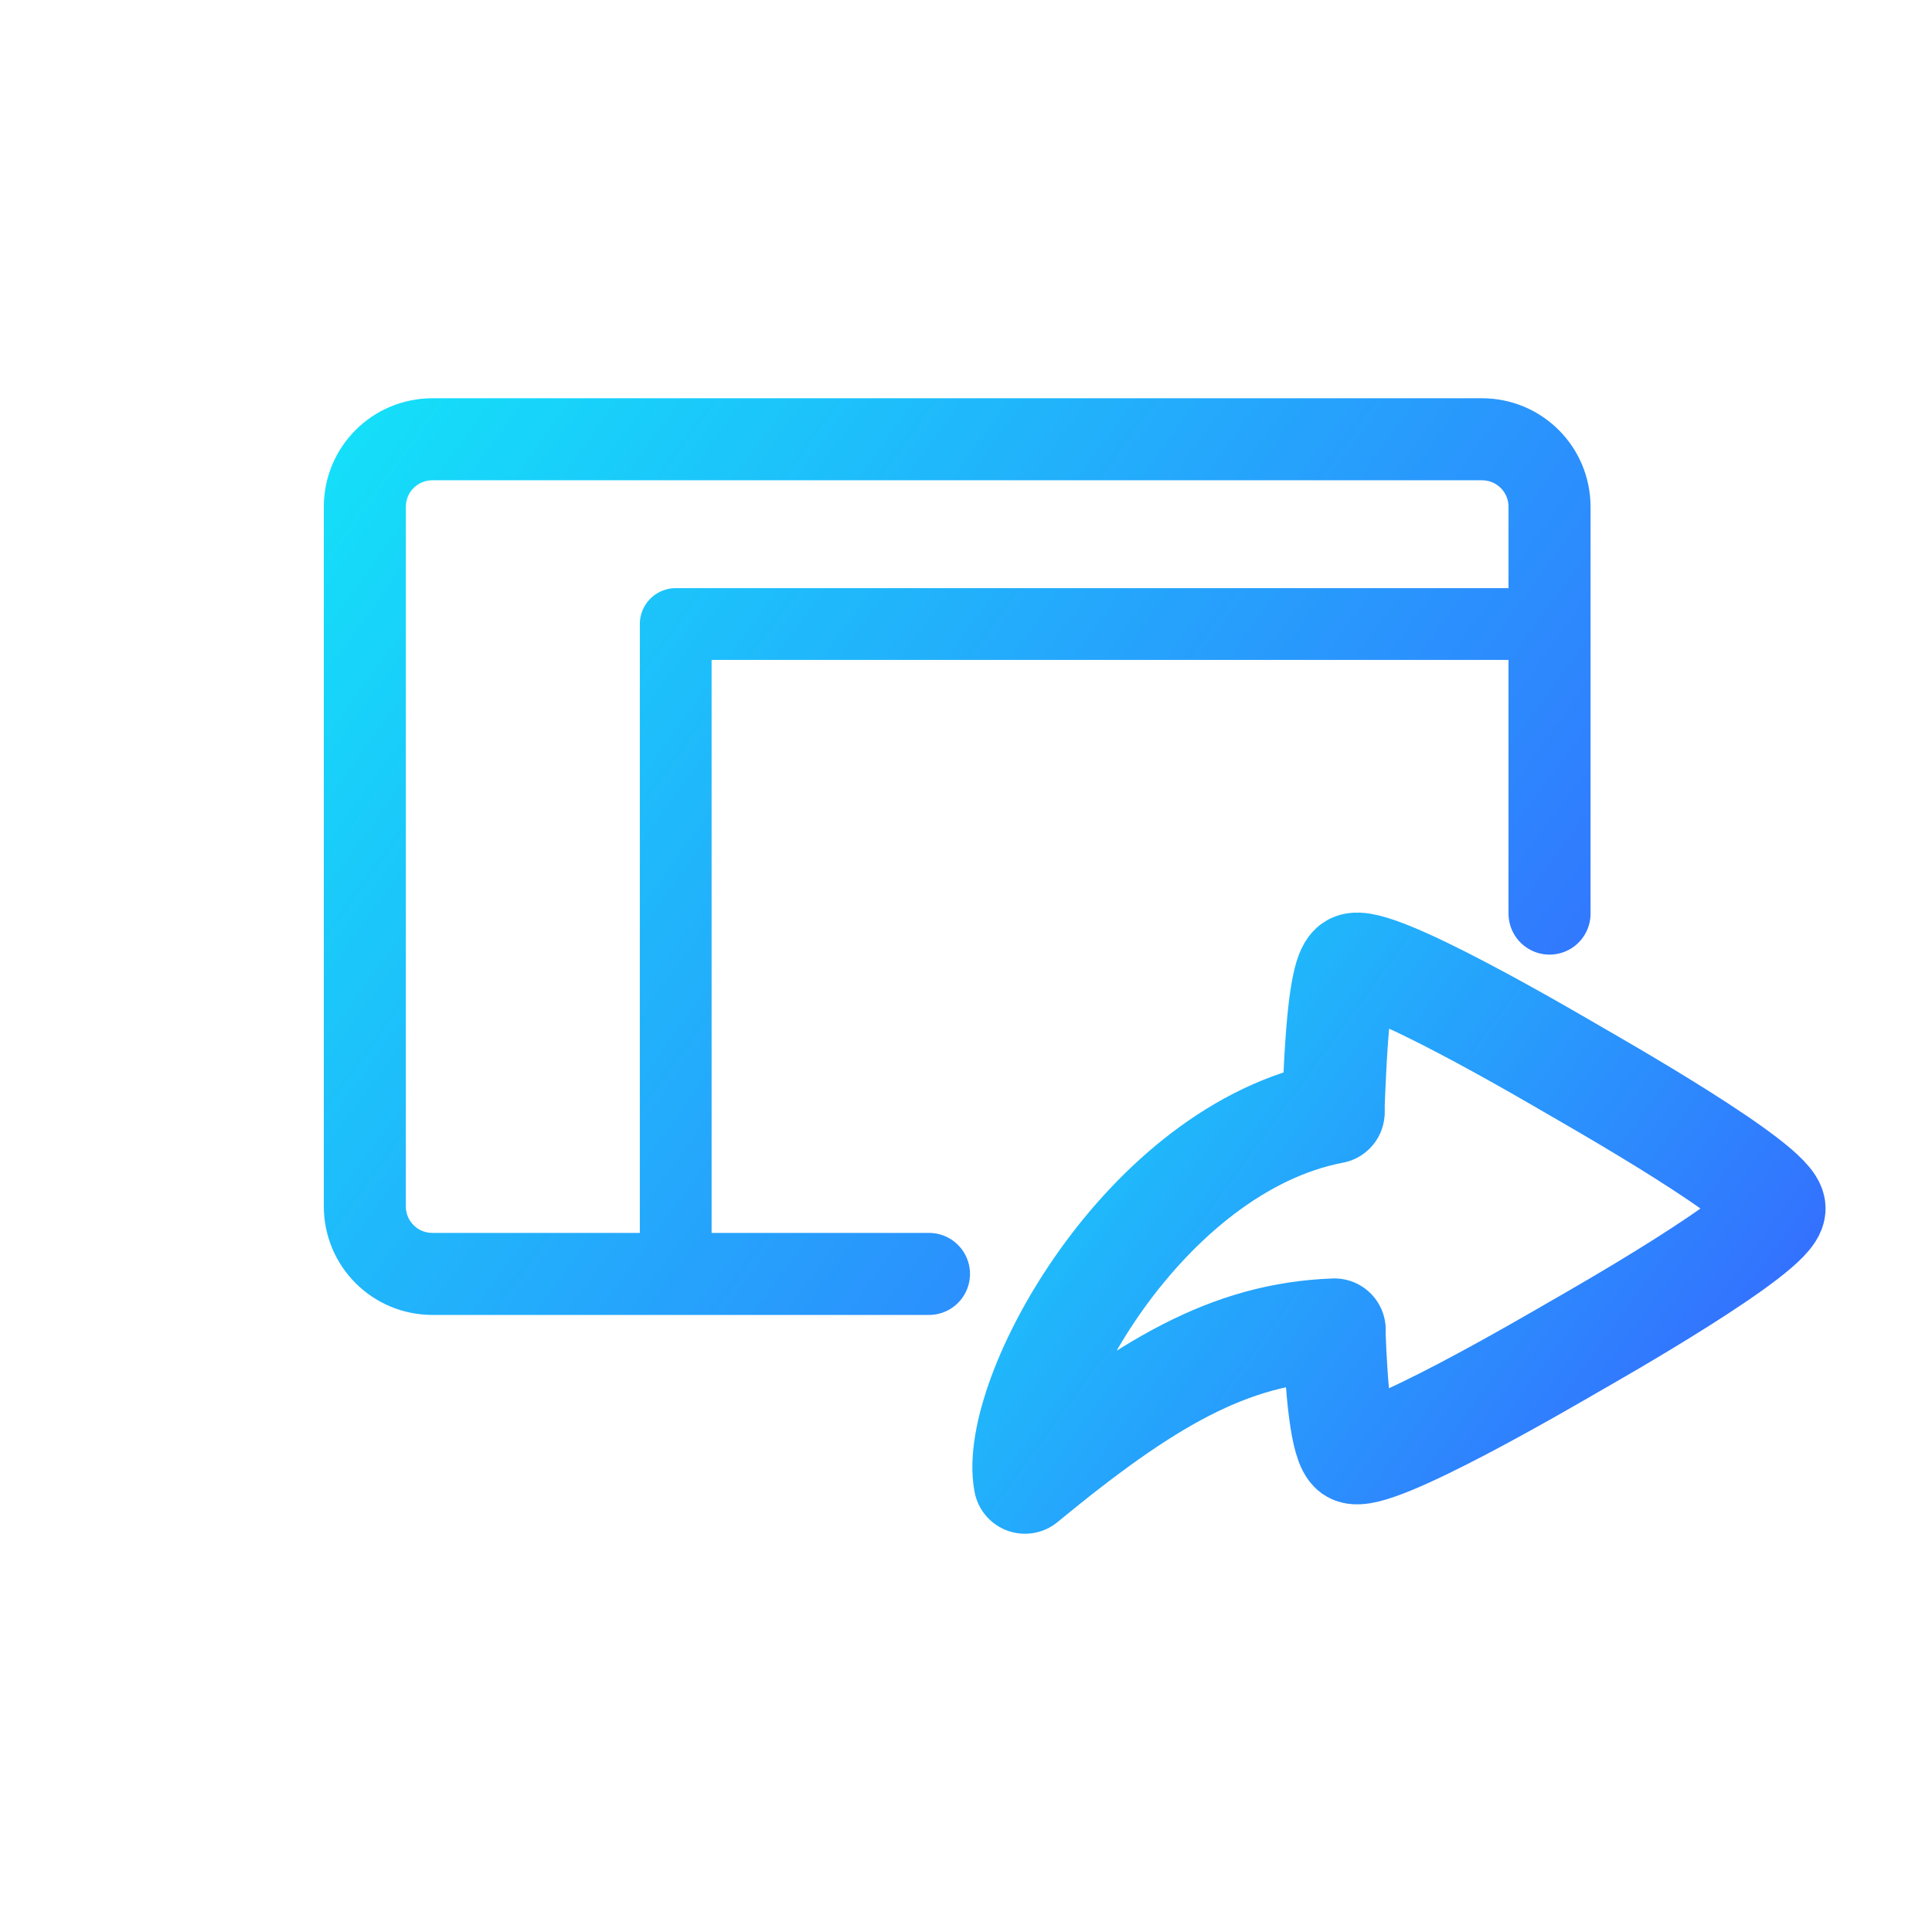 <?xml version="1.0" encoding="UTF-8" standalone="no"?>
<!-- Created with Inkscape (http://www.inkscape.org/) -->

<svg
   xmlns:dc="http://purl.org/dc/elements/1.1/"
   xmlns:cc="http://creativecommons.org/ns#"
   xmlns:rdf="http://www.w3.org/1999/02/22-rdf-syntax-ns#"
   xmlns:svg="http://www.w3.org/2000/svg"
   xmlns="http://www.w3.org/2000/svg"
   xmlns:xlink="http://www.w3.org/1999/xlink"
   xmlns:sodipodi="http://sodipodi.sourceforge.net/DTD/sodipodi-0.dtd"
   xmlns:inkscape="http://www.inkscape.org/namespaces/inkscape"
   width="9.421mm"
   height="9.421mm"
   viewBox="0 0 9.421 9.421"
   version="1.1"
   id="svg4633"
   inkscape:version="0.92.4 (unknown)"
   sodipodi:docname="icon_share_incoming_blue.svg">
  <defs
     id="defs4627">
    <linearGradient
       inkscape:collect="always"
       id="linearGradient6218">
      <stop
         style="stop-color:#14e0f9;stop-opacity:1"
         offset="0"
         id="stop6214" />
      <stop
         style="stop-color:#3765ff;stop-opacity:1"
         offset="1"
         id="stop6216" />
    </linearGradient>
    <filter
       style="color-interpolation-filters:sRGB"
       inkscape:label="Blur"
       id="filter2422">
      <feGaussianBlur
         stdDeviation="4 4"
         result="blur"
         id="feGaussianBlur2420" />
    </filter>
    <linearGradient
       inkscape:collect="always"
       xlink:href="#linearGradient6218"
       id="linearGradient5358"
       gradientUnits="userSpaceOnUse"
       x1="-2155.124"
       y1="2316.44"
       x2="-2115.688"
       y2="2345.073" />
    <linearGradient
       inkscape:collect="always"
       xlink:href="#linearGradient6218"
       id="linearGradient5362"
       gradientUnits="userSpaceOnUse"
       gradientTransform="matrix(1.193,0,0,1.193,4174.076,-4330.253)"
       x1="-3568.338"
       y1="3630.2"
       x2="-3564.891"
       y2="3632.705" />
    <linearGradient
       inkscape:collect="always"
       xlink:href="#linearGradient6218"
       id="linearGradient2816"
       gradientUnits="userSpaceOnUse"
       gradientTransform="matrix(1.193,0,0,1.193,4290.405,-4339.205)"
       x1="-3568.338"
       y1="3630.2"
       x2="-3564.891"
       y2="3632.705" />
    <linearGradient
       inkscape:collect="always"
       xlink:href="#linearGradient6218"
       id="linearGradient5360"
       gradientUnits="userSpaceOnUse"
       x1="-2155.124"
       y1="2316.44"
       x2="-2115.688"
       y2="2345.073"
       gradientTransform="matrix(0.156,0,0,0.156,368.704,-374.62)" />
    <linearGradient
       inkscape:collect="always"
       xlink:href="#linearGradient6218"
       id="linearGradient5503"
       gradientUnits="userSpaceOnUse"
       gradientTransform="matrix(0.156,0,0,0.156,368.704,-374.62)"
       x1="-2155.124"
       y1="2316.44"
       x2="-2115.688"
       y2="2345.073" />
    <linearGradient
       inkscape:collect="always"
       xlink:href="#linearGradient6218"
       id="linearGradient5505"
       gradientUnits="userSpaceOnUse"
       gradientTransform="matrix(1.193,0,0,1.193,4290.405,-4339.205)"
       x1="-3568.338"
       y1="3630.2"
       x2="-3564.891"
       y2="3632.705" />
  </defs>
  <sodipodi:namedview
     id="base"
     pagecolor="#ffffff"
     bordercolor="#666666"
     borderopacity="1.0"
     inkscape:pageopacity="0.0"
     inkscape:pageshadow="2"
     inkscape:zoom="7.919596"
     inkscape:cx="-2.5536126"
     inkscape:cy="6.3630567"
     inkscape:document-units="mm"
     inkscape:current-layer="layer1"
     showgrid="false"
     inkscape:window-width="1920"
     inkscape:window-height="1014"
     inkscape:window-x="1920"
     inkscape:window-y="33"
     inkscape:window-maximized="1" />
  <g
     inkscape:label="Layer 1"
     inkscape:groupmode="layer"
     id="layer1"
     transform="translate(-24.375,14.071)">
    <g
       id="g5541"
       transform="translate(-5.793,0.326)">
      <path
         sodipodi:nodetypes="cssssssc"
         id="rect3401-4-6-0-2-9-3-1-2-5-7"
         d="M 34.698,-8.185 H 32.277 c -0.183,0 -0.33,-0.147 -0.33,-0.33 v -3.41 c 0,-0.183 0.147,-0.33 0.33,-0.33 h 5.117 c 0.183,0 0.33,0.147 0.33,0.33 v 1.983"
         style="color:#000000;clip-rule:nonzero;display:inline;overflow:visible;visibility:visible;opacity:1;isolation:auto;mix-blend-mode:normal;color-interpolation:sRGB;color-interpolation-filters:linearRGB;solid-color:#000000;solid-opacity:1;fill:none;fill-opacity:1;fill-rule:evenodd;stroke:url(#linearGradient5503);stroke-width:0.4;stroke-linecap:round;stroke-linejoin:round;stroke-miterlimit:4;stroke-dasharray:none;stroke-dashoffset:0;stroke-opacity:1;paint-order:normal;color-rendering:auto;image-rendering:auto;shape-rendering:auto;text-rendering:auto;enable-background:accumulate"
         inkscape:connector-curvature="0" />
      <path
         style="fill:none;fill-opacity:1;fill-rule:evenodd;stroke:url(#linearGradient5360);stroke-width:0.35;stroke-linecap:butt;stroke-linejoin:round;stroke-miterlimit:4;stroke-dasharray:none;stroke-opacity:1"
         d="m 33.463,-8.212 v -3.142 h 4.228"
         id="path11935-1-6-3"
         inkscape:connector-curvature="0" />
      <path
         style="color:#000000;clip-rule:nonzero;display:inline;overflow:visible;visibility:visible;opacity:1;isolation:auto;mix-blend-mode:normal;color-interpolation:sRGB;color-interpolation-filters:linearRGB;solid-color:#000000;solid-opacity:1;fill:none;fill-opacity:1;fill-rule:evenodd;stroke:url(#linearGradient5505);stroke-width:0.5;stroke-linecap:round;stroke-linejoin:round;stroke-miterlimit:4;stroke-dasharray:none;stroke-dashoffset:0;stroke-opacity:1;paint-order:markers fill stroke;color-rendering:auto;image-rendering:auto;shape-rendering:auto;text-rendering:auto;enable-background:accumulate"
         inkscape:transform-center-x="-0.24730927"
         inkscape:transform-center-y="0.00016731595"
         d="m 36.669,-8.976 c 0.012,-0.318 0.03,-0.681 0.093,-0.716 0.104,-0.06 0.974,0.451 1.077,0.511 0.103,0.06 0.981,0.558 0.981,0.677 0,0.119 -0.878,0.618 -0.981,0.677 -0.104,0.06 -0.974,0.57 -1.077,0.511 -0.054,-0.031 -0.078,-0.311 -0.088,-0.593"
         id="path2475-1"
         inkscape:connector-curvature="0"
         sodipodi:nodetypes="cccsccc" />
      <path
         style="color:#000000;clip-rule:nonzero;display:inline;overflow:visible;visibility:visible;opacity:1;isolation:auto;mix-blend-mode:normal;color-interpolation:sRGB;color-interpolation-filters:linearRGB;solid-color:#000000;solid-opacity:1;fill:none;fill-opacity:1;fill-rule:evenodd;stroke:url(#linearGradient2816);stroke-width:0.5;stroke-linecap:round;stroke-linejoin:round;stroke-miterlimit:4;stroke-dasharray:none;stroke-dashoffset:0;stroke-opacity:1;paint-order:markers fill stroke;color-rendering:auto;image-rendering:auto;shape-rendering:auto;text-rendering:auto;enable-background:accumulate"
         inkscape:transform-center-x="0.090294762"
         inkscape:transform-center-y="8.6864196e-06"
         d="m 36.67,-8.973 c -0.925,0.177 -1.583,1.388 -1.504,1.805 0.59,-0.486 0.997,-0.726 1.509,-0.745"
         id="path2475-2-2"
         inkscape:connector-curvature="0"
         sodipodi:nodetypes="ccc" />
    </g>
  </g>
</svg>
